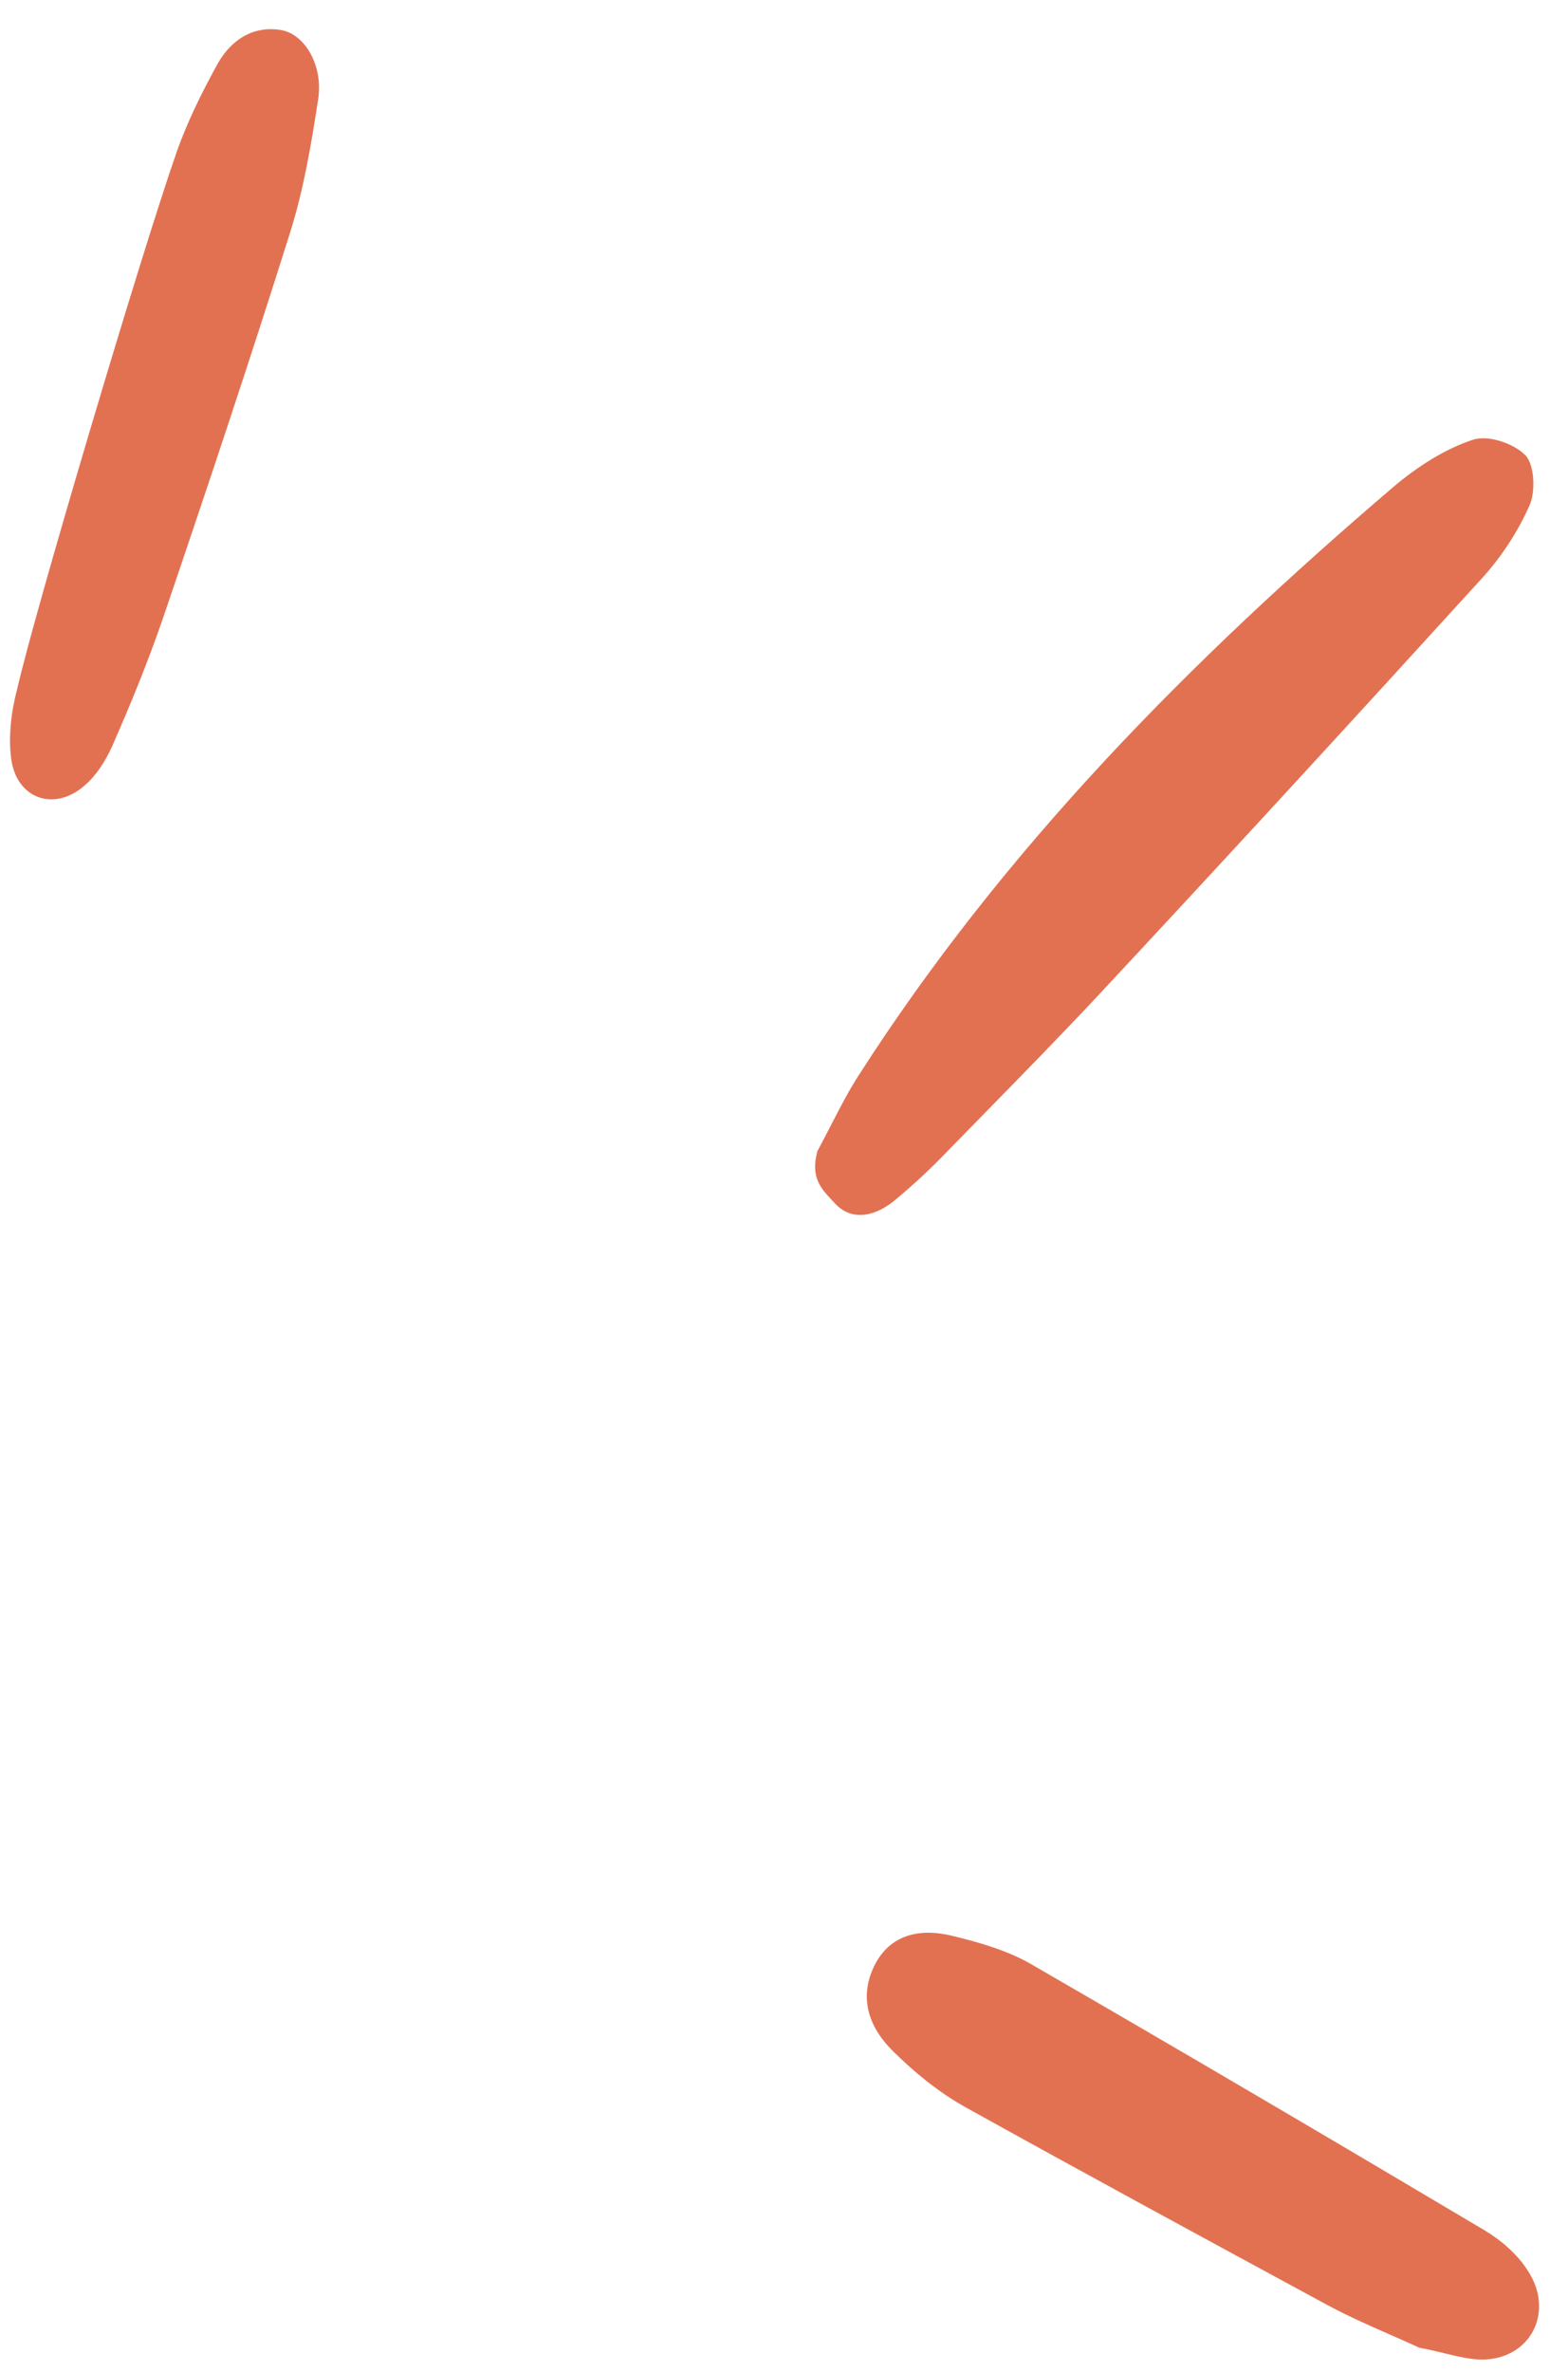 <svg width="41" height="62" viewBox="0 0 41 62" fill="none" xmlns="http://www.w3.org/2000/svg">
<path fill-rule="evenodd" clip-rule="evenodd" d="M5.68 1.685C5.279 2.415 4.905 3.169 4.627 3.95C3.662 6.71 0.879 16.096 0.447 18.017C0.292 18.594 0.214 19.264 0.295 19.849C0.442 20.888 1.442 21.228 2.232 20.511C2.521 20.261 2.758 19.888 2.927 19.515C3.408 18.425 3.857 17.326 4.243 16.211C5.389 12.844 6.523 9.455 7.589 6.067C7.942 4.943 8.141 3.76 8.32 2.589C8.453 1.715 7.974 0.897 7.355 0.786C6.621 0.663 6.042 1.036 5.68 1.685ZM21.372 30.088C21.503 29.844 21.622 29.614 21.735 29.394L21.735 29.394C21.977 28.925 22.194 28.504 22.453 28.103C26.276 22.141 31.165 17.226 36.438 12.723C37.057 12.198 37.779 11.735 38.509 11.494C38.903 11.363 39.562 11.575 39.885 11.897C40.126 12.143 40.155 12.86 39.991 13.216C39.687 13.899 39.252 14.565 38.744 15.12C35.401 18.792 32.047 22.443 28.665 26.069C27.672 27.127 26.653 28.168 25.636 29.206L25.636 29.206C25.353 29.495 25.071 29.783 24.789 30.072C24.361 30.521 23.905 30.945 23.443 31.331C22.931 31.776 22.287 31.95 21.826 31.445C21.797 31.413 21.767 31.381 21.738 31.35L21.738 31.35C21.461 31.053 21.191 30.763 21.372 30.088ZM36.344 61.014L36.344 61.014C35.813 60.781 35.252 60.534 34.716 60.246L34.714 60.245C31.543 58.527 28.372 56.809 25.227 55.062C24.545 54.68 23.915 54.166 23.363 53.619C22.62 52.894 22.505 52.117 22.854 51.392C23.202 50.667 23.903 50.345 24.911 50.596C25.6 50.761 26.327 50.973 26.934 51.317C30.906 53.612 34.868 55.942 38.81 58.284C39.251 58.547 39.681 58.916 39.955 59.353C40.655 60.43 40.017 61.66 38.752 61.668C38.44 61.665 38.121 61.588 37.768 61.502L37.768 61.502C37.562 61.453 37.346 61.4 37.112 61.358C36.869 61.245 36.611 61.131 36.344 61.014Z" fill="#E27152"/>
</svg>
